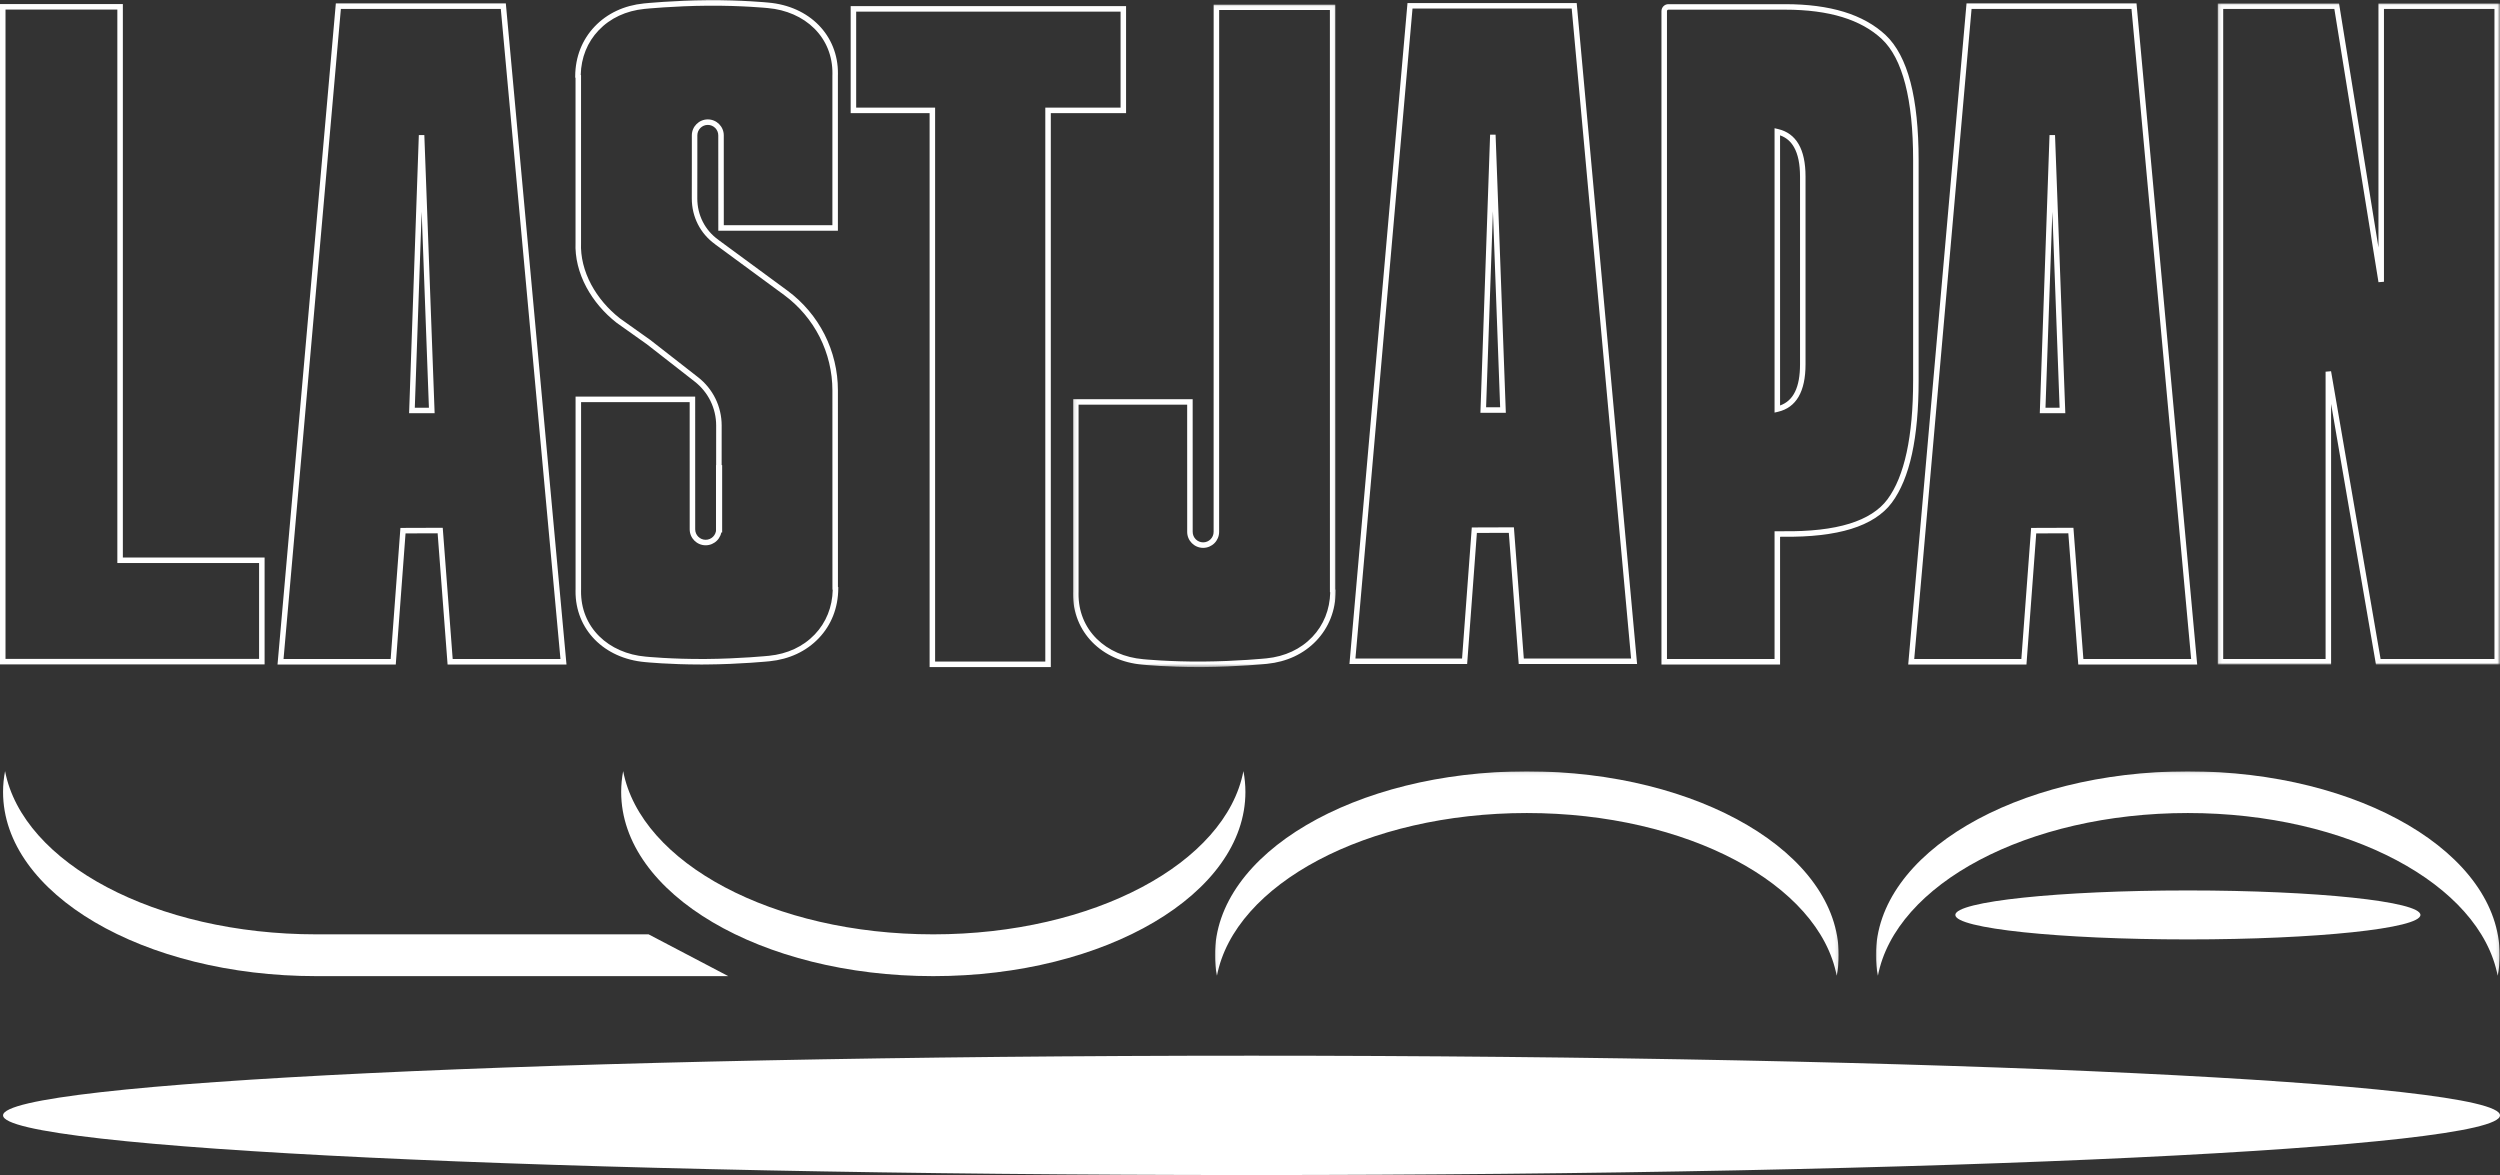 <?xml version="1.0" encoding="UTF-8"?>
<svg width="817px" height="384px" viewBox="0 0 817 384" version="1.1" xmlns="http://www.w3.org/2000/svg" xmlns:xlink="http://www.w3.org/1999/xlink">
    <rect x="0" y="0" width="817" height="384" fill="#333333" stroke="none"/>
    <!-- Generator: Sketch 48.2 (47327) - http://www.bohemiancoding.com/sketch -->
    <title>Group 12</title>
    <desc>Created with Sketch.</desc>
    <defs>
        <polygon id="path-1" points="0.108 0.036 85.974 0.036 85.974 216.561 0.108 216.561"></polygon>
        <polygon id="path-3" points="0.118 0.036 92.366 0.036 92.366 216.081 0.118 216.081"></polygon>
        <polygon id="path-5" points="0.042 0.07 203.899 0.07 203.899 66.913 0.042 66.913"></polygon>
        <polygon id="path-7" points="0.044 0.07 203.901 0.07 203.901 66.913 0.044 66.913"></polygon>
    </defs>
    <g id="Desktop" stroke="none" stroke-width="1" fill="none" fill-rule="evenodd" transform="translate(-104, -111)">
        <g id="Group-12" transform="translate(104, 111)">
            <g id="Page-1">
                <path d="M305.594,216.199 L341.605,216.199 L341.605,35.172 L366.202,35.172 L366.202,3.801 L279.798,3.801 L279.798,35.172 L305.594,35.172 L305.594,216.199 Z M343.403,218 L303.796,218 L303.796,36.973 L278,36.973 L278,2 L368,2 L368,36.973 L343.403,36.973 L343.403,218 Z" id="Fill-1" fill="#FFFFFF"></path>
                <path d="M485.655,133.097 L490.247,133.097 L487.887,69.052 L485.655,133.097 Z M492.106,134.895 L483.8,134.895 L486.967,44.02 L488.757,44.018 L492.106,134.895 Z M497.98,215.202 L533.037,215.202 L513.631,2.798 L461.609,2.798 L442.956,215.202 L477.801,215.202 L480.98,172.372 L494.743,172.327 L497.98,215.202 Z M535,217 L496.319,217 L493.083,174.131 L482.644,174.165 L479.464,217 L441,217 L441.086,216.022 L459.896,1.82 L459.968,1 L515.265,1 L535,217 Z" id="Fill-2" fill="#FFFFFF"></path>
                <polygon id="Fill-3" fill="#FFFFFF" points="234 174 236 174 236 152 234 152"></polygon>
                <g id="Group-20">
                    <path d="M189.896,131.412 L189.896,192.517 L189.883,193.17 C189.844,198.916 191.899,204.022 195.827,207.925 C199.627,211.701 205.015,214.066 210.997,214.584 L211.01,214.585 C211.094,214.594 219.454,215.433 230.525,215.357 L230.606,215.357 C241.684,215.281 251.224,214.318 251.319,214.309 C257.325,213.707 262.497,211.291 266.278,207.32 C269.982,203.43 272.004,198.4 272.14,192.747 L272.04,192.669 L272.04,192.231 L272.031,127.576 C272.03,121.538 270.587,115.499 267.86,110.112 C265.132,104.724 261.118,99.986 256.251,96.41 L233.76,79.882 L233.658,79.786 C228.84,76.322 226.078,70.876 226.078,64.833 L226.093,53.667 L226.093,44.236 C226.093,41.359 228.434,39.019 231.312,39.019 C234.19,39.019 236.531,41.359 236.531,44.236 L236.531,53.669 L236.538,73.596 L272.027,73.596 L272.027,24.704 L272.04,24.051 C272.079,18.305 270.024,13.199 266.097,9.296 C262.296,5.52 256.908,3.155 250.926,2.637 L250.913,2.636 C250.83,2.627 242.465,1.789 231.398,1.864 L231.318,1.865 C220.239,1.94 210.7,2.903 210.604,2.912 C204.598,3.514 199.426,5.93 195.645,9.901 C191.941,13.791 189.92,18.822 189.783,24.474 L189.883,24.552 L189.882,79.371 C189.691,83.882 190.85,88.609 193.232,93.04 C195.464,97.194 198.698,100.997 202.584,104.041 L212.513,111.092 L228.17,123.313 C230.546,125.168 232.501,127.581 233.823,130.29 C235.144,132.999 235.842,136.024 235.841,139.038 L235.83,163.553 L235.83,172.985 C235.83,175.862 233.489,178.202 230.611,178.202 C227.733,178.202 225.392,175.862 225.392,172.985 L225.392,163.552 L225.386,131.412 L189.896,131.412 Z M229.108,217.161 C218.799,217.161 211.129,216.405 210.836,216.376 C197.354,215.206 187.998,205.655 188.084,193.146 L188.096,192.49 L188.096,129.613 L227.185,129.613 L227.191,172.985 C227.191,174.87 228.725,176.403 230.611,176.403 C232.496,176.403 234.03,174.87 234.03,172.985 L234.03,163.552 L234.041,139.037 C234.043,136.295 233.408,133.543 232.205,131.078 C231.003,128.613 229.225,126.418 227.062,124.731 L211.421,112.522 L201.491,105.471 C197.403,102.272 193.999,98.268 191.646,93.891 C189.115,89.182 187.883,84.142 188.083,79.314 L188.083,25.428 L187.974,25.343 L187.977,24.901 C188.02,18.604 190.221,12.988 194.342,8.661 C198.423,4.374 203.984,1.768 210.423,1.123 C210.517,1.113 220.137,0.142 231.306,0.066 L231.386,0.065 C242.405,-0.01 250.778,0.814 251.087,0.845 C264.569,2.015 273.925,11.566 273.839,24.075 L273.827,24.73 L273.827,75.394 L234.739,75.394 L234.732,44.236 C234.732,42.351 233.198,40.818 231.312,40.818 C229.427,40.818 227.893,42.351 227.893,44.236 L227.893,53.669 L227.878,64.835 C227.878,70.309 230.384,75.239 234.755,78.359 L234.805,78.395 L234.915,78.499 L257.317,94.961 C262.41,98.703 266.611,103.662 269.465,109.299 C272.32,114.937 273.829,121.257 273.83,127.576 L273.84,191.793 L273.949,191.878 L273.946,192.32 C273.903,198.617 271.702,204.233 267.582,208.56 C263.5,212.847 257.939,215.453 251.5,216.098 C251.406,216.108 241.786,217.079 230.617,217.155 L230.537,217.156 C230.056,217.159 229.579,217.161 229.108,217.161 Z" id="Fill-4" fill="#FFFFFF"></path>
                    <g id="Group-8" transform="translate(350.554, 1.439)">
                        <mask id="mask-2" fill="white">
                            <use xlink:href="#path-1"></use>
                        </mask>
                        <g id="Clip-7"></g>
                        <path d="M1.921,130.812 L1.921,191.917 L1.909,192.57 C1.869,198.317 3.924,203.423 7.852,207.325 C11.653,211.102 17.04,213.467 23.022,213.985 L23.036,213.986 C23.119,213.994 31.484,214.835 42.551,214.758 L42.63,214.757 C53.709,214.681 63.249,213.719 63.344,213.709 C69.351,213.108 74.523,210.691 78.303,206.721 C82.007,202.831 84.029,197.8 84.165,192.148 L84.066,192.07 L84.066,191.632 L84.056,1.835 L47.866,1.835 L47.855,162.953 L47.855,172.386 C47.855,175.262 45.514,177.603 42.636,177.603 C39.758,177.603 37.417,175.262 37.417,172.386 L37.417,162.953 L37.411,130.812 L1.921,130.812 Z M41.136,216.561 C30.801,216.561 23.12,215.802 22.859,215.776 C9.378,214.606 0.024,205.055 0.109,192.547 L0.121,191.892 L0.121,129.014 L39.21,129.014 L39.217,172.386 C39.217,174.271 40.751,175.804 42.636,175.804 C44.522,175.804 46.056,174.271 46.056,172.386 L46.056,162.953 L46.067,0.036 L85.855,0.036 L85.855,0.935 L85.865,191.193 L85.974,191.279 L85.971,191.721 C85.928,198.017 83.728,203.633 79.607,207.961 C75.525,212.247 69.964,214.854 63.525,215.499 C63.431,215.508 53.811,216.479 42.643,216.556 L42.564,216.556 C42.083,216.56 41.606,216.561 41.136,216.561 Z" id="Fill-6" fill="#FFFFFF" mask="url(#mask-2)"></path>
                    </g>
                    <g id="Group-11" transform="translate(724.623, 1.079)">
                        <mask id="mask-4" fill="white">
                            <use xlink:href="#path-3"></use>
                        </mask>
                        <g id="Clip-10"></g>
                        <path d="M53.354,214.283 L90.566,214.283 L90.566,1.835 L54.455,1.835 L54.455,91.001 L52.667,91.145 L38.241,1.835 L1.918,1.835 L1.918,214.283 L35.38,214.283 L35.38,120.388 L37.166,120.235 L53.354,214.283 Z M92.366,216.081 L51.837,216.081 L37.179,130.92 L37.179,216.081 L0.118,216.081 L0.118,0.036 L39.773,0.036 L39.895,0.792 L52.656,79.789 L52.656,0.036 L92.366,0.036 L92.366,216.081 Z" id="Fill-9" fill="#FFFFFF" mask="url(#mask-4)"></path>
                    </g>
                    <path d="M1.8,215.325 L84.669,215.325 L84.669,183.997 L38.349,183.997 L38.349,3.126 L1.8,3.126 L1.8,215.325 Z M86.469,217.124 L0,217.124 L0,1.327 L40.149,1.327 L40.149,182.198 L86.469,182.198 L86.469,217.124 Z" id="Fill-12" fill="#FFFFFF"></path>
                    <path d="M135.557,133.24 L140.169,133.24 L137.798,69.182 L135.557,133.24 Z M142.037,135.038 L133.693,135.038 L136.874,44.144 L138.672,44.142 L142.037,135.038 Z M147.938,215.362 L183.157,215.362 L163.661,2.914 L111.399,2.914 L92.66,215.362 L127.666,215.362 L130.86,172.523 L144.687,172.478 L147.938,215.362 Z M185.129,217.161 L146.27,217.161 L143.019,174.282 L132.531,174.317 L129.337,217.161 L90.695,217.161 L109.751,1.115 L165.303,1.115 L185.129,217.161 Z" id="Fill-14" fill="#FFFFFF"></path>
                    <path d="M581.724,44.233 L581.724,132.507 C586.111,130.95 588.248,126.541 588.248,119.077 L588.248,57.664 C588.248,53.606 587.587,50.388 586.282,48.098 C585.205,46.206 583.707,44.934 581.724,44.233 Z M579.924,134.836 L579.924,41.905 L581.027,42.161 C587.013,43.547 590.048,48.763 590.048,57.664 L590.048,119.077 C590.048,127.978 587.013,133.194 581.027,134.58 L579.924,134.836 Z M544.764,215.362 L579.924,215.362 L579.924,173.624 L580.826,173.626 C581.3,173.628 581.769,173.62 582.224,173.614 L582.696,173.607 L582.708,173.607 C591.422,173.723 598.725,172.892 604.413,171.134 C610.011,169.405 614.182,166.734 616.812,163.196 C622.383,155.7 625.208,142.647 625.208,124.4 L625.208,52.341 C625.208,32.455 621.771,19.144 614.994,12.776 L614.994,12.776 C611.613,9.601 607.261,7.182 602.061,5.588 C596.813,3.979 590.555,3.163 583.461,3.163 L545.231,3.163 C544.974,3.163 544.764,3.37 544.764,3.625 L544.764,215.362 Z M581.724,217.161 L542.965,217.161 L542.965,3.625 C542.965,2.378 543.981,1.364 545.231,1.364 L583.461,1.364 C590.734,1.364 597.17,2.207 602.589,3.868 C608.054,5.544 612.643,8.1 616.226,11.465 L616.226,11.465 C619.834,14.855 622.568,20.041 624.354,26.879 C626.115,33.626 627.007,42.193 627.007,52.341 L627.007,124.4 C627.007,133.687 626.279,141.736 624.843,148.324 C623.394,154.974 621.178,160.339 618.257,164.269 C615.394,168.12 610.915,171.008 604.945,172.853 C599.079,174.665 591.591,175.523 582.696,175.406 L582.251,175.412 C582.077,175.415 581.902,175.417 581.724,175.419 L581.724,217.161 Z" id="Fill-16" fill="#FFFFFF"></path>
                    <path d="M668.466,133.24 L673.079,133.24 L670.708,69.182 L668.466,133.24 Z M674.946,135.038 L666.603,135.038 L669.784,44.144 L671.582,44.142 L674.946,135.038 Z M680.848,215.362 L716.066,215.362 L696.57,2.914 L644.309,2.914 L625.57,215.362 L660.576,215.362 L663.77,172.523 L677.596,172.478 L680.848,215.362 Z M718.038,217.161 L679.179,217.161 L675.928,174.282 L665.441,174.317 L662.246,217.161 L623.605,217.161 L623.691,216.182 L642.588,1.936 L642.661,1.115 L698.212,1.115 L718.038,217.161 Z" id="Fill-18" fill="#FFFFFF"></path>
                </g>
            </g>
            <g id="Page-1" transform="translate(1, 252)">
                <path d="M408,132 C182.668,132 0,123.269 0,112.5 C0,101.73 182.668,93 408,93 C633.332,93 816,101.73 816,112.5 C816,123.269 633.332,132 408,132" id="Fill-1" fill="#FFFFFF"></path>
                <path d="M714,55 C672.026,55 638,51.418 638,47 C638,42.582 672.026,39 714,39 C755.974,39 790,42.582 790,47 C790,51.418 755.974,55 714,55" id="Fill-3" fill="#FFFFFF"></path>
                <path d="M304,53.343 C251.581,53.343 208.398,30.016 202.65,0 C202.221,2.241 202,4.52 202,6.829 C202,40.06 247.667,67 304,67 C360.333,67 406,40.06 406,6.829 C406,4.52 405.779,2.241 405.35,0 C399.602,30.016 356.419,53.343 304,53.343" id="Fill-5" fill="#FFFFFF"></path>
                <path d="M102.361,67 C45.829,67 0,40.06 0,6.829 C0,4.52 0.222,2.241 0.653,0 C6.421,30.016 49.757,53.343 102.361,53.343 L210.965,53.343 L237,67 L102.361,67 Z" id="Fill-7" fill="#FFFFFF"></path>
                <g id="Group-11" transform="translate(396, 0)">
                    <mask id="mask-6" fill="white">
                        <use xlink:href="#path-5"></use>
                    </mask>
                    <g id="Clip-10"></g>
                    <path d="M101.97,13.696 C154.352,13.696 197.505,36.967 203.248,66.913 C203.677,64.677 203.899,62.404 203.899,60.1 C203.899,26.947 158.263,0.07 101.97,0.07 C45.677,0.07 0.042,26.947 0.042,60.1 C0.042,62.404 0.263,64.677 0.691,66.913 C6.435,36.967 49.588,13.696 101.97,13.696" id="Fill-9" fill="#FFFFFF" mask="url(#mask-6)"></path>
                </g>
                <g id="Group-14" transform="translate(612, 0)">
                    <mask id="mask-8" fill="white">
                        <use xlink:href="#path-7"></use>
                    </mask>
                    <g id="Clip-13"></g>
                    <path d="M101.973,13.696 C154.355,13.696 197.508,36.967 203.251,66.913 C203.68,64.677 203.901,62.404 203.901,60.1 C203.901,26.947 158.266,0.07 101.973,0.07 C45.679,0.07 0.044,26.947 0.044,60.1 C0.044,62.404 0.265,64.677 0.694,66.913 C6.438,36.967 49.591,13.696 101.973,13.696" id="Fill-12" fill="#FFFFFF" mask="url(#mask-8)"></path>
                </g>
            </g>
        </g>
    </g>
</svg>